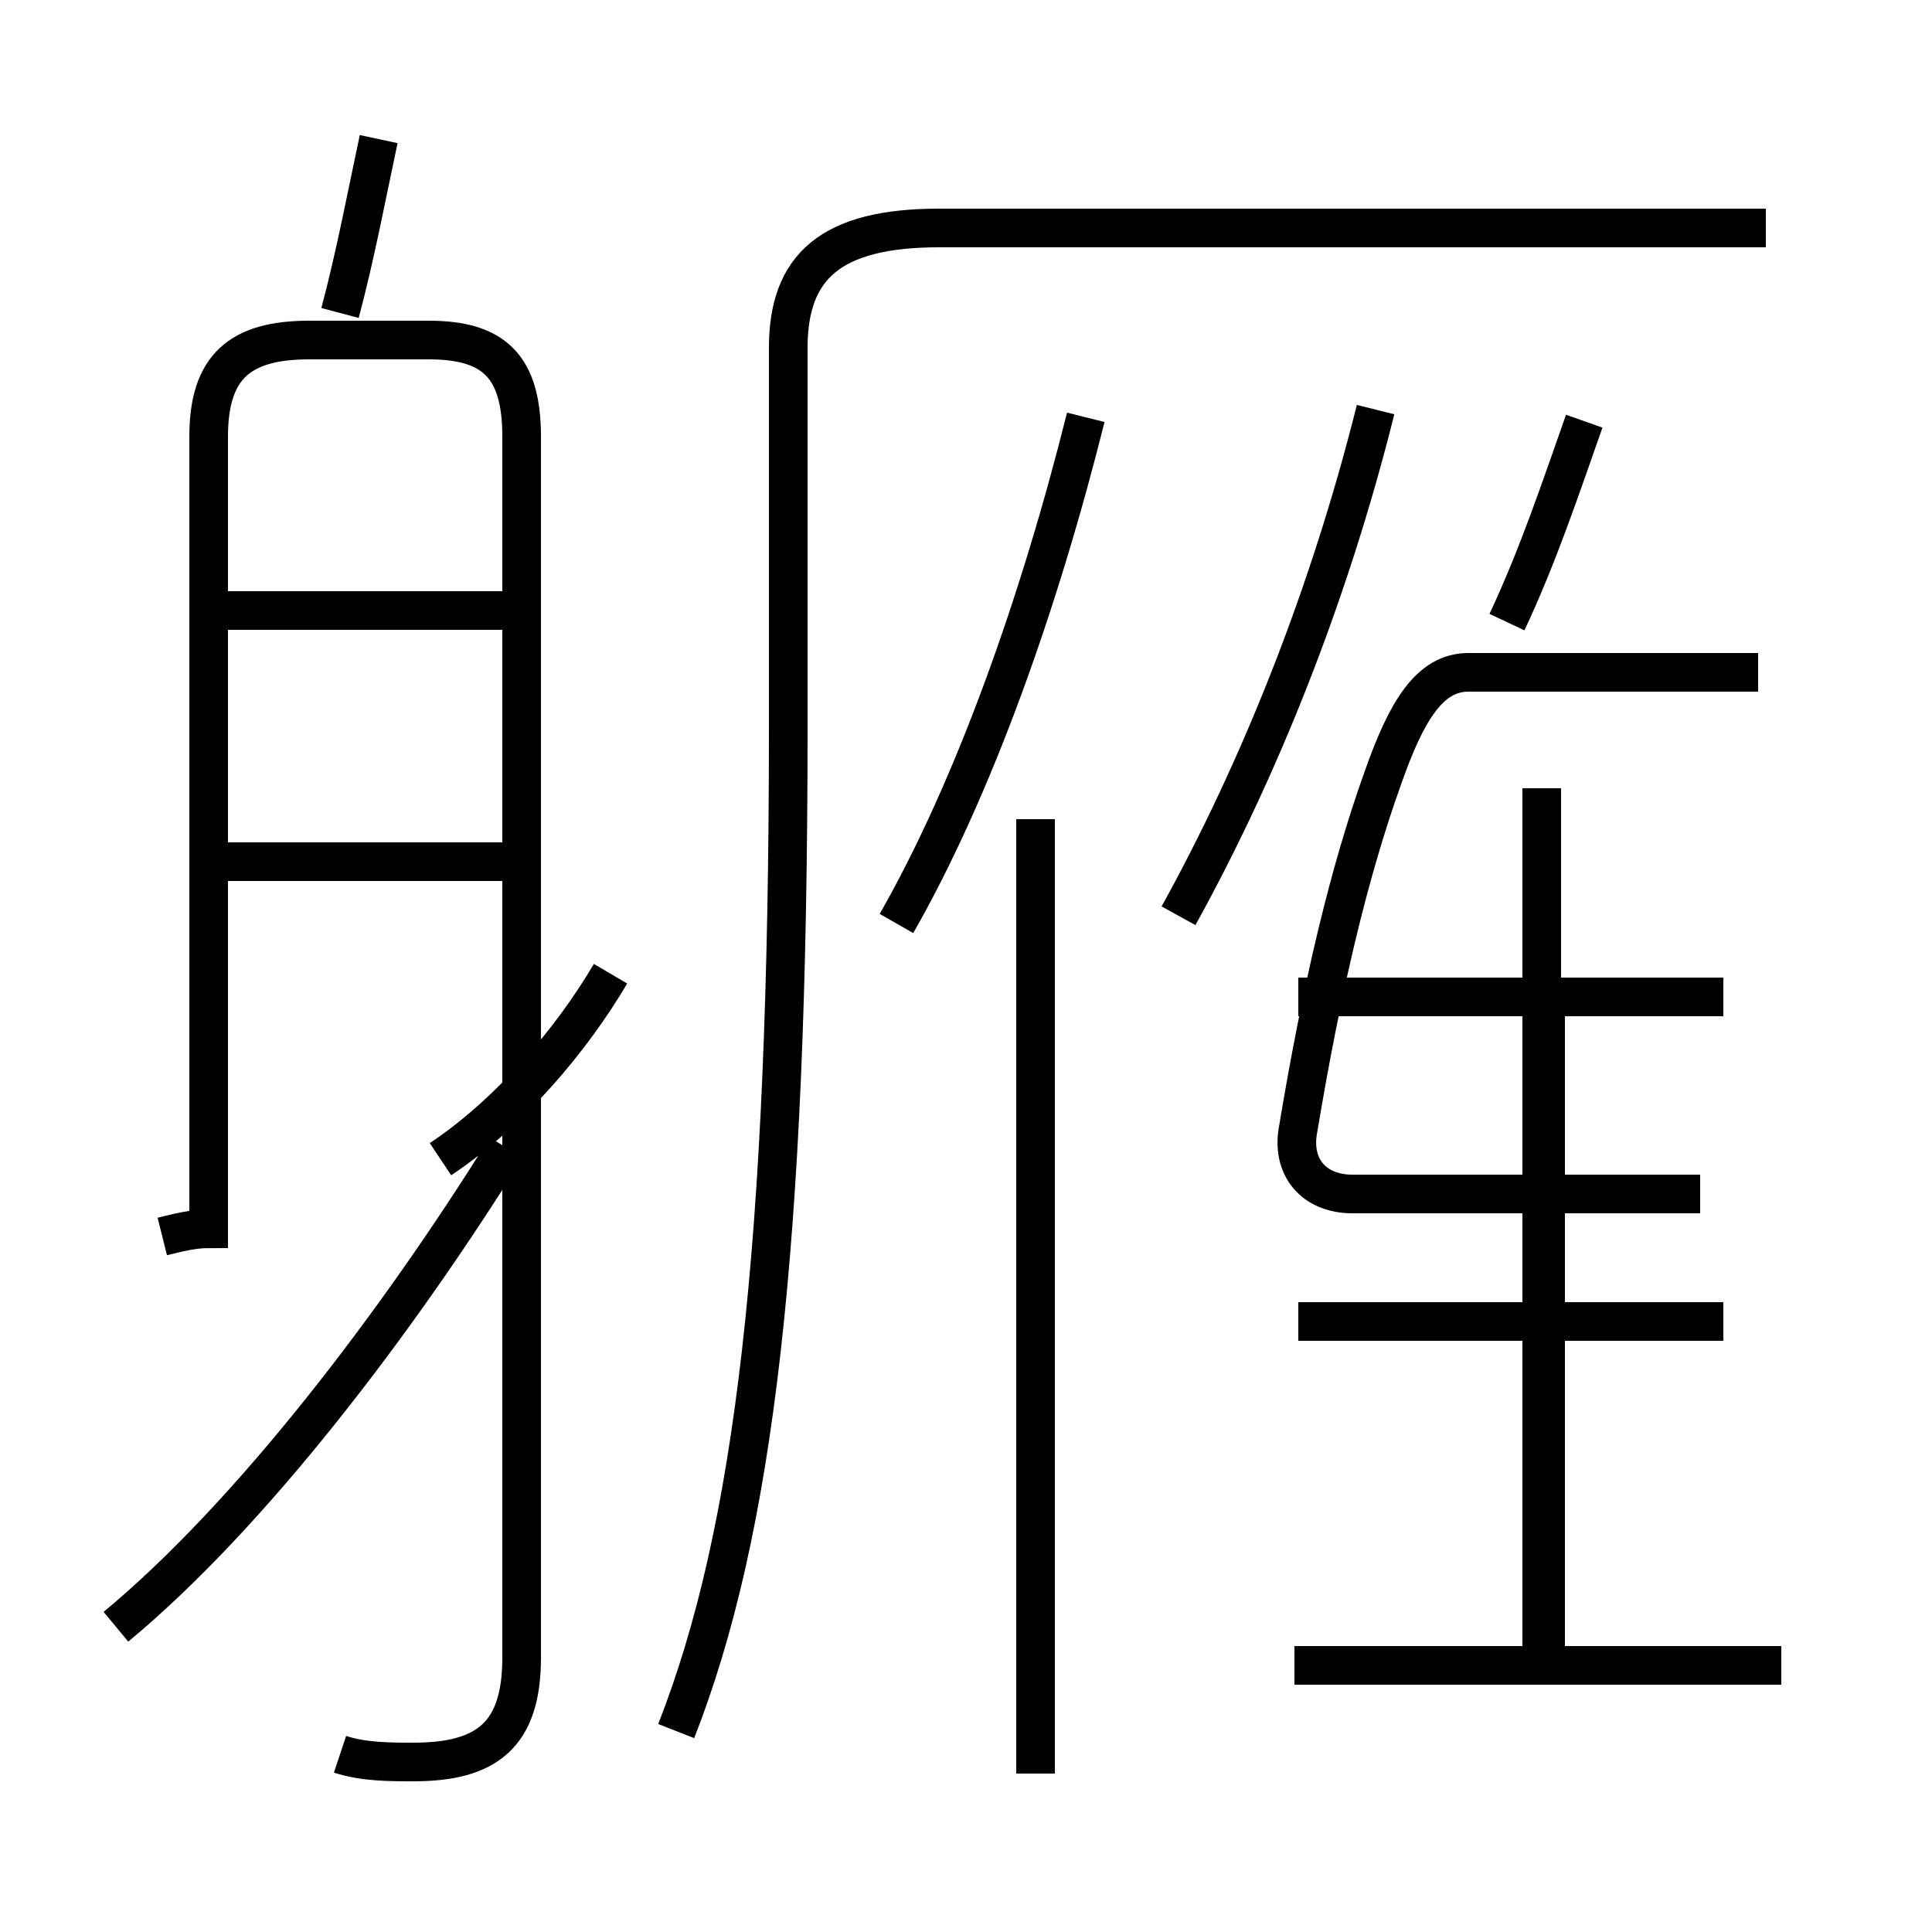 <?xml version='1.0' encoding='utf8'?>
<svg viewBox="0.0 -6.0 50.0 50.0" version="1.1" xmlns="http://www.w3.org/2000/svg">
<rect x="0.0" y="-6.0" width="50.0" height="50.0" fill="#808080" stroke="none"/>
<rect x="-1000" y="-1000" width="2000" height="2000" stroke="white" fill="white"/>
<g style="fill:white;stroke:#000000;  stroke-width:1">
<path d="M 17.5 0.8 C 19.5 -4.3 20.4 -11.6 20.4 -25.2 L 20.4 -35.0 C 20.4 -37.1 21.5 -38.1 24.3 -38.1 L 45.7 -38.1 M 3.0 -1.9 C 6.5 -4.8 10.3 -9.8 13.1 -14.3 M 8.8 1.4 C 9.4 1.6 10.1 1.6 10.7 1.6 C 12.6 1.6 13.5 0.9 13.5 -1.1 L 13.5 -32.7 C 13.5 -34.5 12.8 -35.2 11.1 -35.2 L 8.0 -35.2 C 6.2 -35.2 5.4 -34.5 5.4 -32.7 L 5.4 -12.2 C 5.0 -12.2 4.6 -12.1 4.2 -12.0 M 13.2 -21.7 L 5.5 -21.7 M 13.2 -28.2 L 5.5 -28.2 M 15.8 -18.8 C 14.8 -17.1 13.2 -15.2 11.4 -14.0 M 46.1 -0.9 L 33.5 -0.9 M 26.8 1.9 L 26.8 -22.8 M 39.9 -1.1 L 39.9 -23.6 M 44.6 -9.8 L 33.6 -9.8 M 44.6 -18.2 L 33.6 -18.2 M 23.2 -20.1 C 25.2 -23.6 26.9 -28.4 28.1 -33.2 M 8.8 -35.9 C 9.2 -37.4 9.5 -39.0 9.8 -40.4 M 30.5 -20.3 C 32.6 -24.1 34.4 -28.6 35.6 -33.4 M 40.0 -26.6 L 38.0 -26.6 C 37.0 -26.6 36.4 -25.6 35.8 -23.9 C 34.9 -21.4 34.2 -18.4 33.6 -14.8 C 33.4 -13.8 34.0 -13.1 35.0 -13.1 L 44.0 -13.1 M 39.0 -27.9 C 39.8 -29.6 40.4 -31.4 41.0 -33.1 M 45.5 -26.6 L 40.0 -26.6 M 40.0 -18.6 L 40.0 -1.1" transform="translate(0.0, 38.0)" />
</g>
</svg>